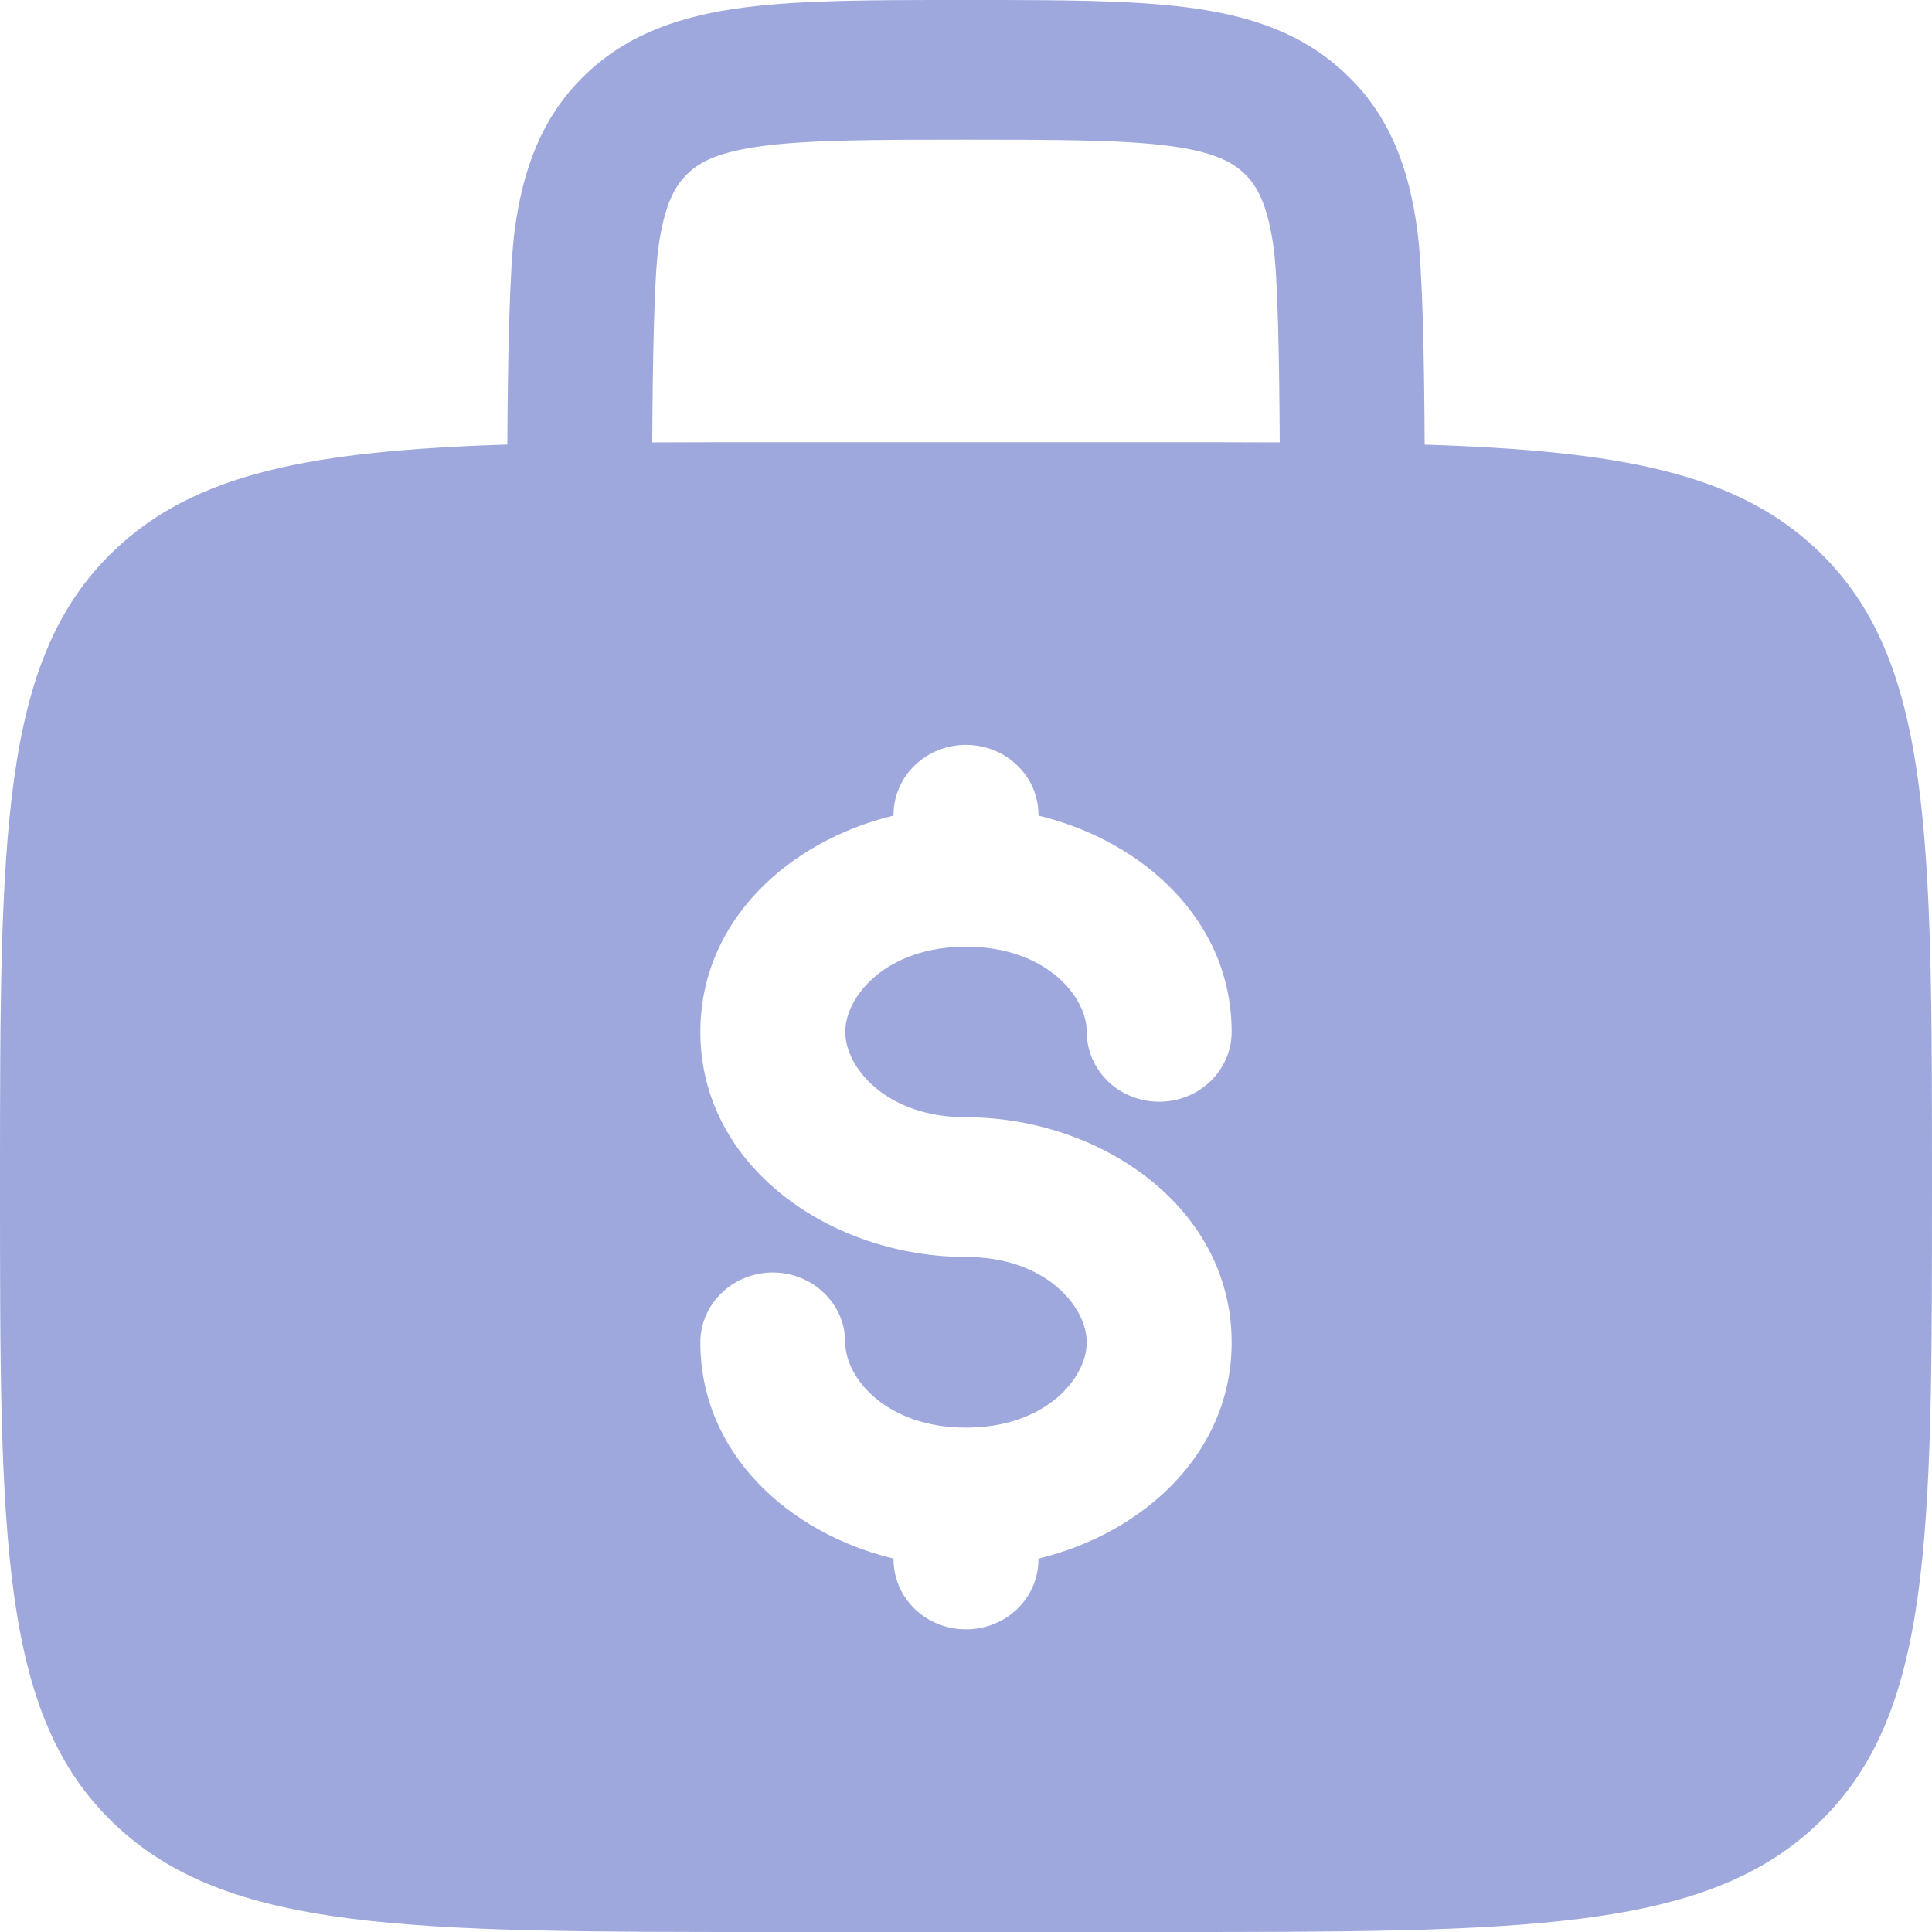 <svg width="20" height="20" viewBox="0 0 20 20" fill="none" xmlns="http://www.w3.org/2000/svg">
<path fill-rule="evenodd" clip-rule="evenodd" d="M10.052 0H9.948C9.049 0 8.3 4.30877e-08 7.706 0.077C7.078 0.158 6.511 0.337 6.056 0.776C5.6 1.215 5.414 1.762 5.33 2.366C5.273 2.778 5.256 3.76 5.252 4.602C3.23 4.667 2.015 4.894 1.172 5.708C-1.19209e-07 6.837 0 8.654 0 12.289C0 15.924 -1.19209e-07 17.742 1.172 18.87C2.343 20 4.229 20 8 20H12C15.771 20 17.657 20 18.828 18.87C20 17.742 20 15.924 20 12.289C20 8.654 20 6.837 18.828 5.708C17.985 4.894 16.77 4.667 14.748 4.603C14.744 3.76 14.728 2.778 14.67 2.367C14.586 1.762 14.4 1.215 13.944 0.777C13.489 0.337 12.922 0.158 12.294 0.077C11.7 4.30877e-08 10.95 0 10.052 0ZM13.248 4.58C13.243 3.764 13.229 2.886 13.184 2.559C13.121 2.115 13.014 1.924 12.884 1.799C12.754 1.673 12.556 1.57 12.094 1.509C11.612 1.448 10.964 1.446 10 1.446C9.036 1.446 8.388 1.448 7.905 1.51C7.444 1.57 7.246 1.673 7.116 1.8C6.986 1.925 6.879 2.115 6.816 2.559C6.771 2.887 6.756 3.764 6.752 4.58C7.143 4.578 7.56 4.578 8 4.578H12C12.441 4.578 12.857 4.578 13.248 4.58ZM10 7.711C10.199 7.711 10.39 7.787 10.53 7.923C10.671 8.058 10.75 8.242 10.75 8.434V8.443C11.839 8.707 12.75 9.535 12.75 10.682C12.75 10.874 12.671 11.058 12.53 11.194C12.39 11.329 12.199 11.405 12 11.405C11.801 11.405 11.61 11.329 11.47 11.194C11.329 11.058 11.25 10.874 11.25 10.682C11.25 10.312 10.824 9.8 10 9.8C9.176 9.8 8.75 10.312 8.75 10.682C8.75 11.053 9.176 11.566 10 11.566C11.385 11.566 12.75 12.492 12.75 13.896C12.75 15.043 11.839 15.87 10.75 16.135V16.145C10.75 16.336 10.671 16.52 10.53 16.656C10.39 16.791 10.199 16.867 10 16.867C9.801 16.867 9.61 16.791 9.47 16.656C9.329 16.52 9.25 16.336 9.25 16.145V16.135C8.161 15.871 7.25 15.043 7.25 13.896C7.25 13.704 7.329 13.52 7.47 13.385C7.61 13.249 7.801 13.173 8 13.173C8.199 13.173 8.39 13.249 8.53 13.385C8.671 13.52 8.75 13.704 8.75 13.896C8.75 14.266 9.176 14.779 10 14.779C10.824 14.779 11.25 14.266 11.25 13.896C11.25 13.526 10.824 13.012 10 13.012C8.615 13.012 7.25 12.087 7.25 10.682C7.25 9.535 8.161 8.707 9.25 8.443V8.434C9.25 8.242 9.329 8.058 9.47 7.923C9.61 7.787 9.801 7.711 10 7.711Z" fill="#9EA8DD"/>
</svg>
